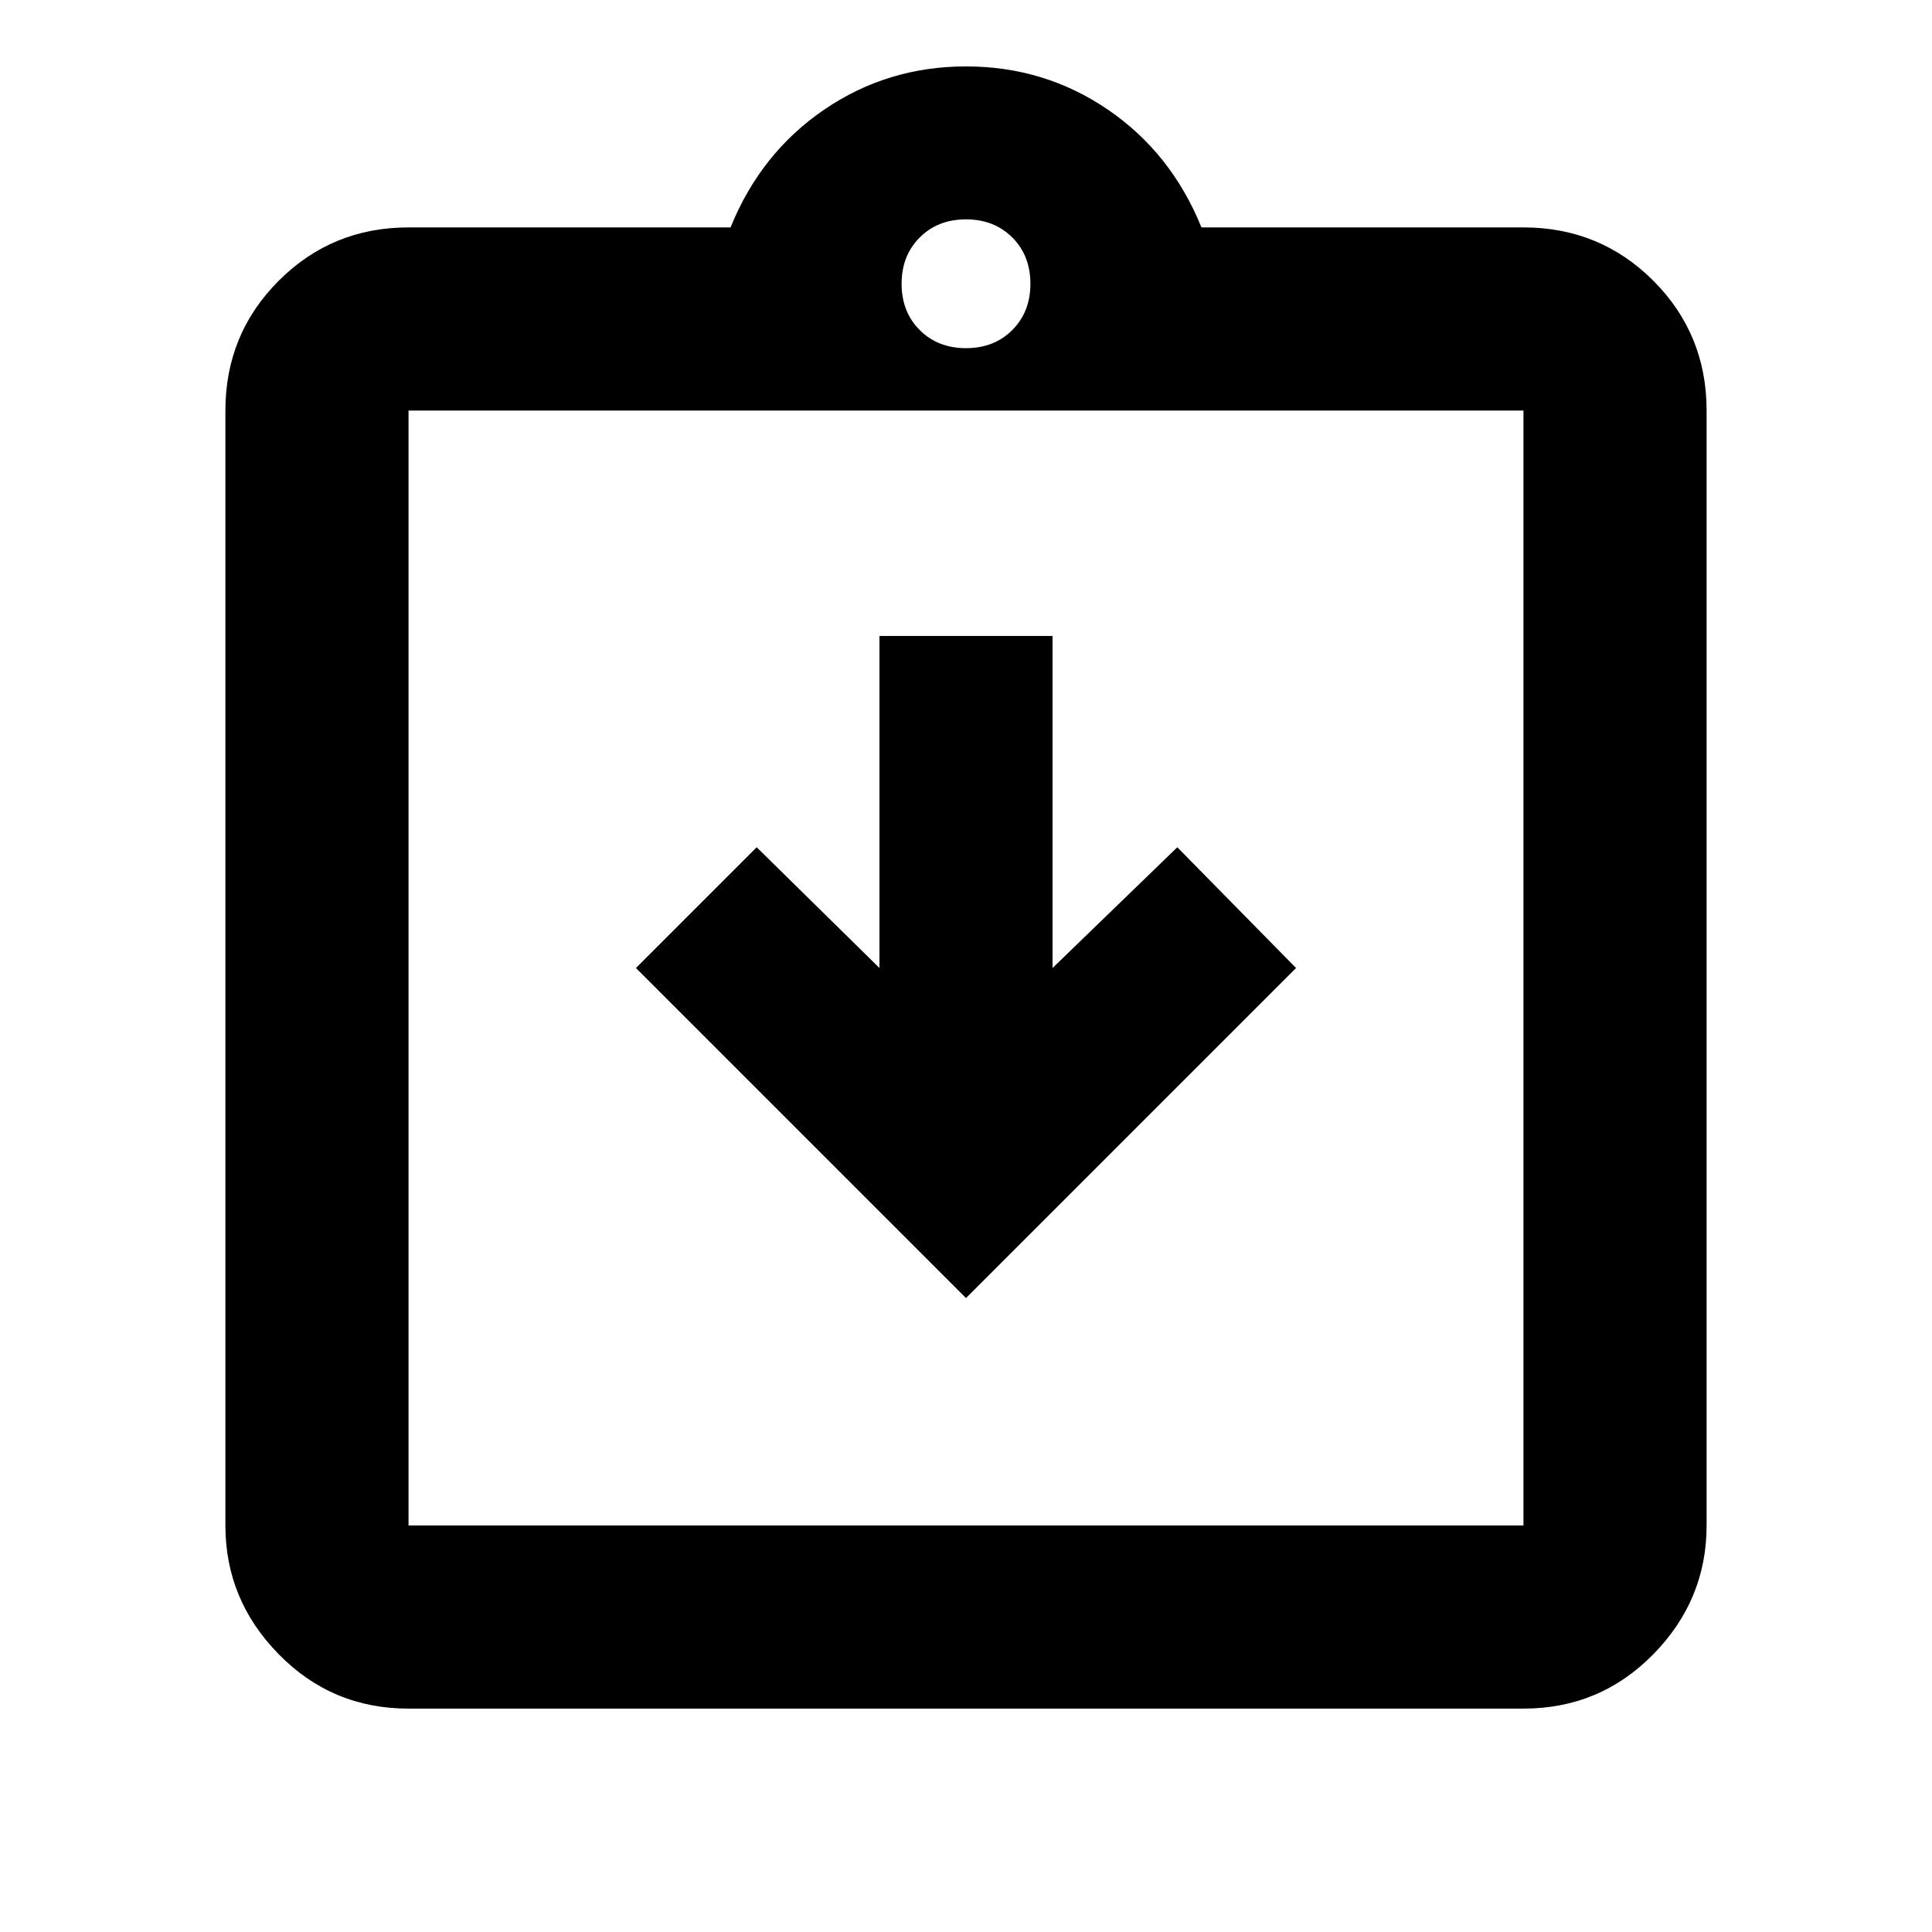 <svg xmlns="http://www.w3.org/2000/svg" height="24" width="24"><path d="m12 16.125 4.1-4.1-1.475-1.5-1.55 1.5V7.9h-2.15v4.125l-1.525-1.5-1.5 1.5Zm-6.925 5.1q-.95 0-1.612-.675-.663-.675-.663-1.6V5.1q0-.95.663-1.613.662-.662 1.612-.662h4q.375-.925 1.163-1.463Q11.025.825 12 .825t1.763.537q.787.538 1.162 1.463h4q.95 0 1.613.662.662.663.662 1.613v13.85q0 .925-.662 1.6-.663.675-1.613.675Zm0-2.275h13.85V5.1H5.075v13.85ZM12 4.325q.35 0 .575-.225.225-.225.225-.575t-.225-.575q-.225-.225-.575-.225t-.575.225q-.225.225-.225.575t.225.575q.225.225.575.225ZM5.075 18.95V5.1v13.85Z"/></svg>